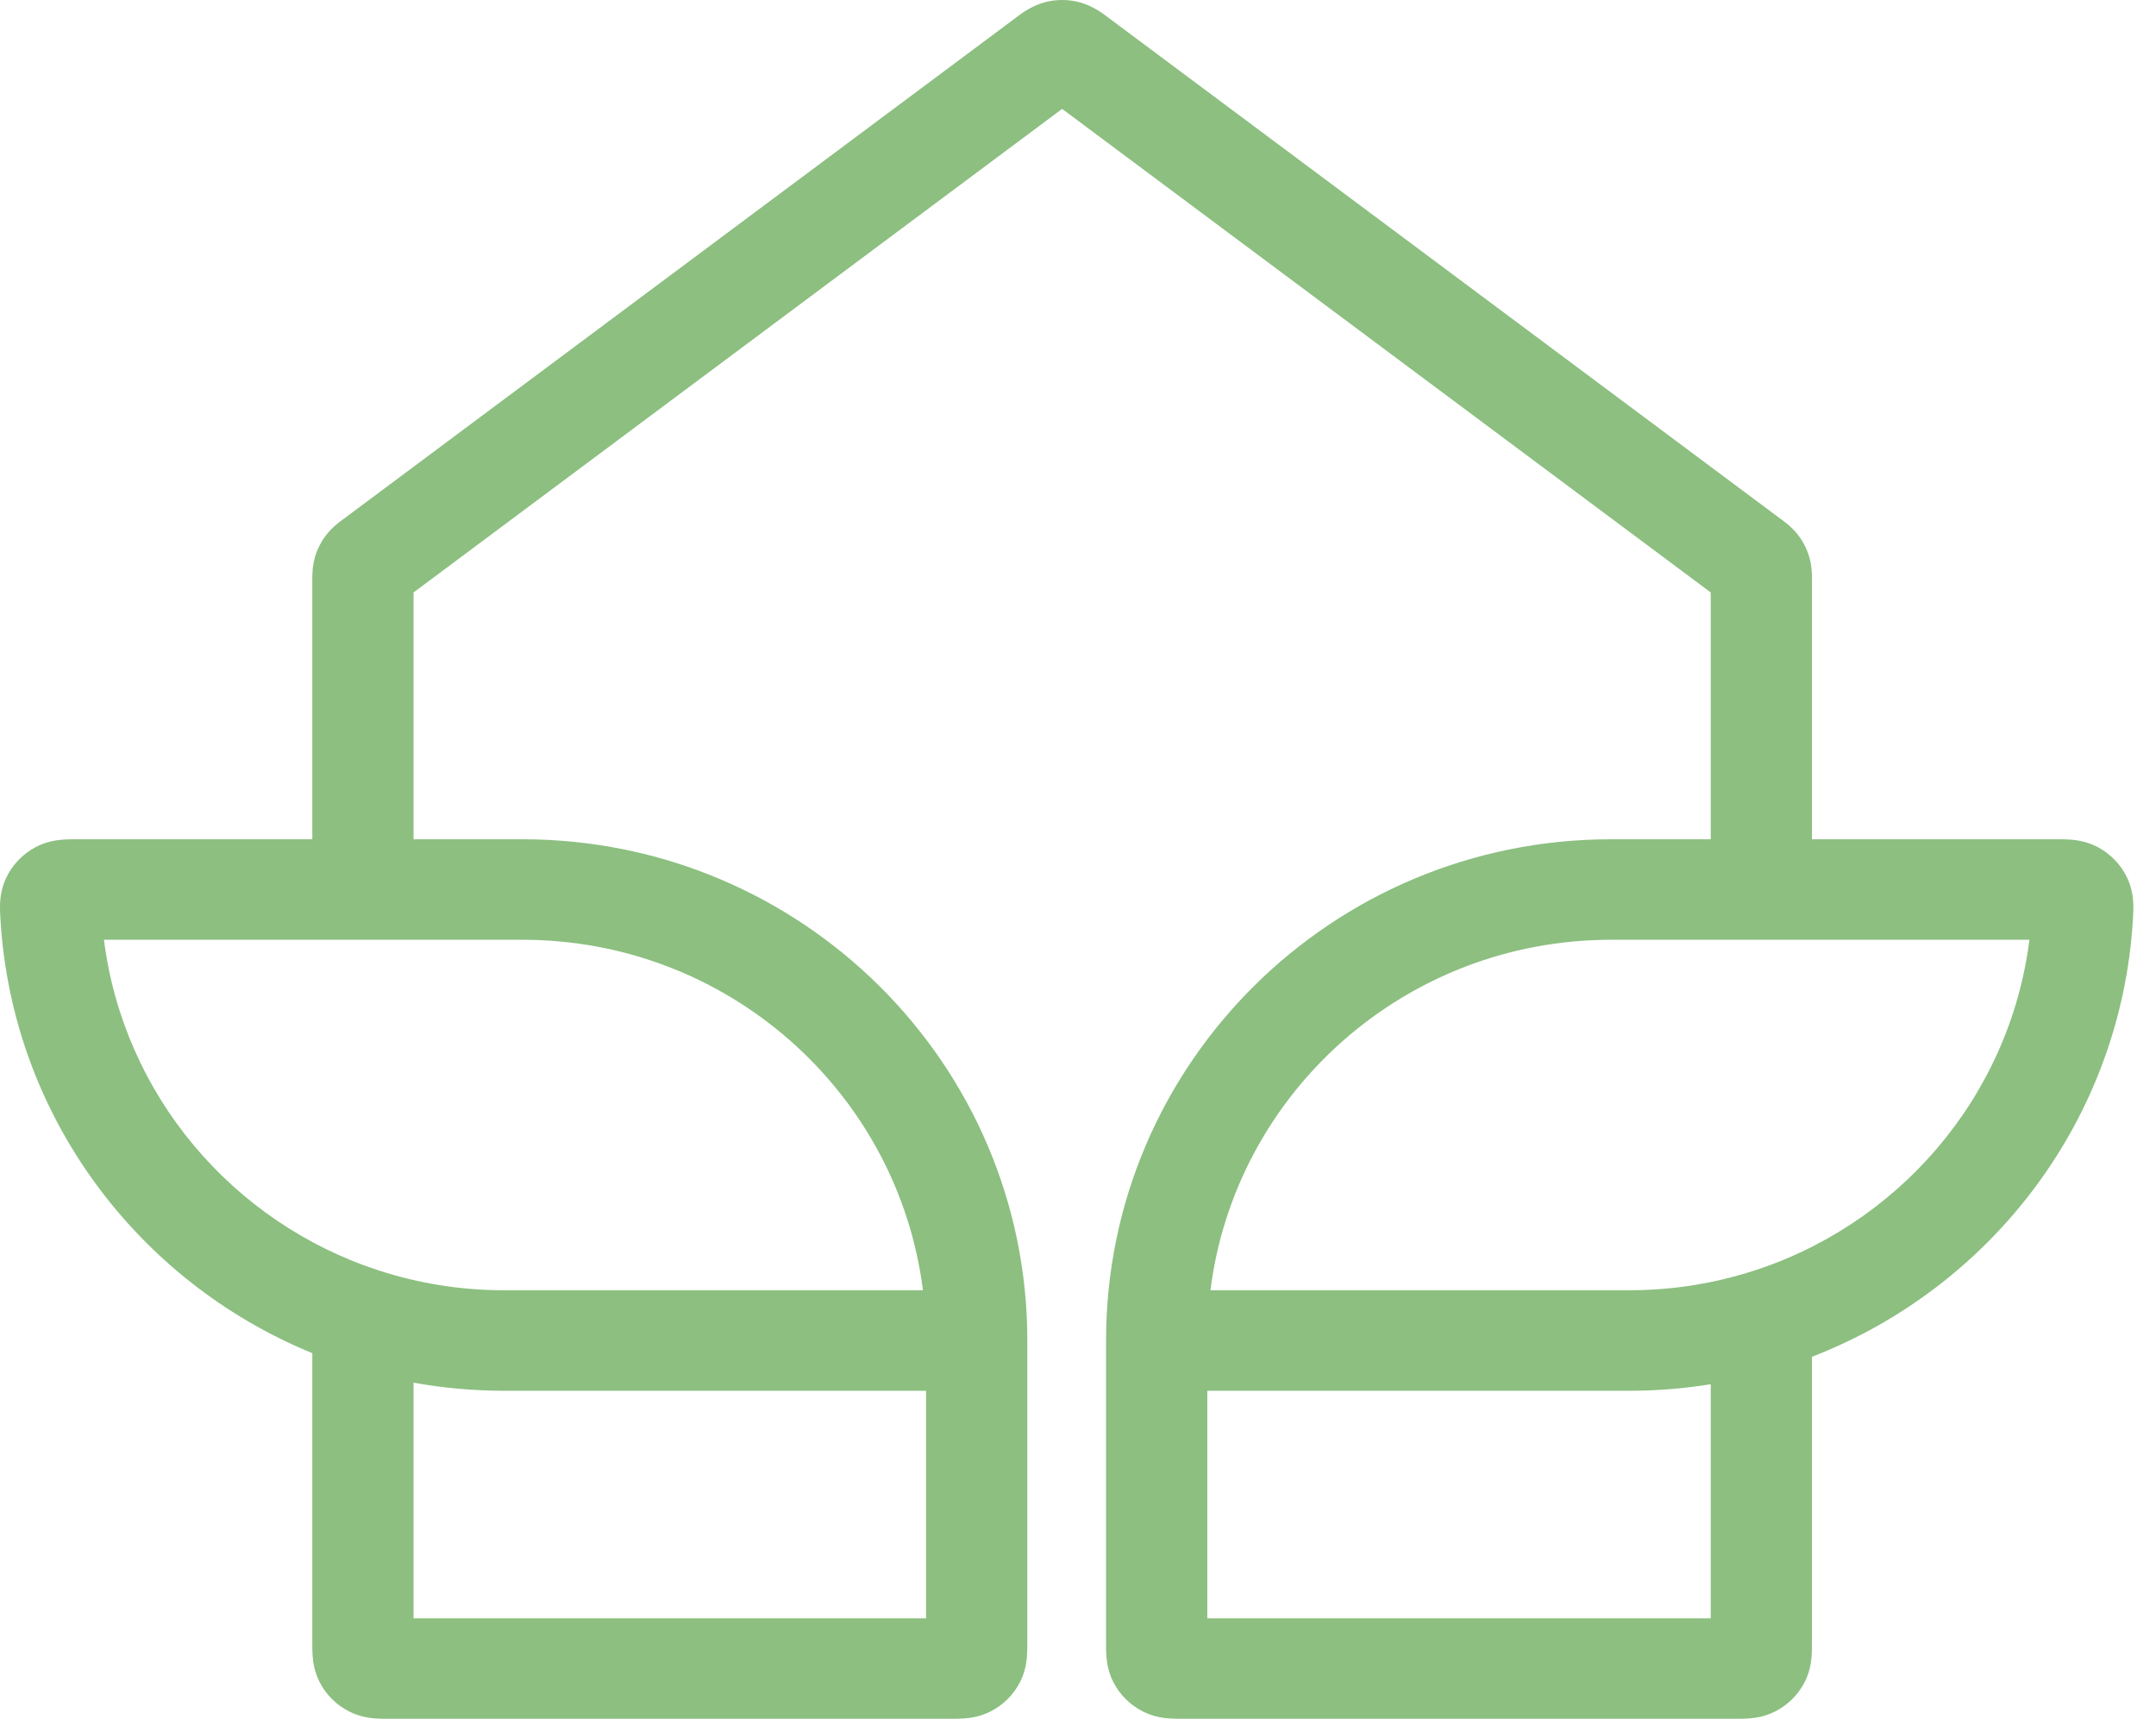 <svg width="69" height="55" viewBox="0 0 69 55" fill="none" xmlns="http://www.w3.org/2000/svg">
<path fill-rule="evenodd" clip-rule="evenodd" d="M33.442 0.071C33.803 -0.024 34.182 -0.024 34.543 0.071C34.984 0.186 35.345 0.467 35.459 0.555C35.469 0.563 35.478 0.57 35.484 0.575L56.997 16.612C57.002 16.615 57.008 16.62 57.016 16.625C57.098 16.685 57.355 16.87 57.551 17.127C57.712 17.339 57.833 17.579 57.907 17.834C57.996 18.144 57.991 18.459 57.99 18.56C57.989 18.57 57.989 18.577 57.989 18.583V26.856L65.834 26.856C65.957 26.856 66.136 26.856 66.3 26.87C66.503 26.888 66.81 26.935 67.136 27.107C67.55 27.326 67.889 27.682 68.085 28.105C68.234 28.429 68.267 28.727 68.274 28.935C68.28 29.098 68.269 29.274 68.262 29.388C68.262 29.398 68.261 29.407 68.261 29.415C67.883 35.812 63.733 41.196 57.989 43.416L57.989 52.563C57.989 52.686 57.99 52.86 57.977 53.018C57.961 53.206 57.919 53.508 57.754 53.83C57.547 54.233 57.217 54.561 56.81 54.766C56.486 54.93 56.182 54.972 55.992 54.987C55.834 55 55.658 55 55.534 55H37.853C37.729 55 37.554 55 37.395 54.987C37.205 54.972 36.901 54.93 36.577 54.766C36.171 54.561 35.84 54.233 35.633 53.83C35.468 53.508 35.426 53.206 35.411 53.018C35.398 52.86 35.398 52.686 35.398 52.563L35.398 42.896C35.398 34.037 42.633 26.856 51.558 26.856H54.75V18.958L33.992 3.484L13.235 18.958V26.856H16.718C25.643 26.856 32.878 34.037 32.878 42.896L32.878 52.563C32.878 52.686 32.878 52.86 32.865 53.018C32.849 53.206 32.808 53.508 32.642 53.83C32.435 54.233 32.105 54.561 31.699 54.766C31.374 54.93 31.071 54.972 30.881 54.987C30.722 55 30.547 55 30.423 55H12.451C12.327 55 12.151 55 11.993 54.987C11.802 54.972 11.499 54.93 11.175 54.766C10.768 54.561 10.438 54.233 10.231 53.83C10.066 53.508 10.024 53.206 10.008 53.018C9.995 52.86 9.995 52.686 9.995 52.563L9.995 43.3C4.404 41.013 0.386 35.703 0.015 29.415C0.015 29.407 0.014 29.398 0.013 29.388C0.007 29.274 -0.004 29.098 0.001 28.935C0.008 28.727 0.042 28.429 0.191 28.105C0.387 27.682 0.726 27.326 1.14 27.107C1.466 26.935 1.773 26.888 1.976 26.87C2.14 26.856 2.319 26.856 2.442 26.856C2.452 26.856 2.462 26.856 2.471 26.856H9.995V18.583C9.995 18.577 9.995 18.57 9.995 18.56C9.994 18.459 9.989 18.144 10.078 17.834C10.152 17.579 10.272 17.339 10.434 17.127C10.63 16.87 10.887 16.685 10.969 16.625C10.977 16.62 10.983 16.615 10.988 16.612L32.501 0.575C32.507 0.57 32.516 0.563 32.526 0.555C32.639 0.467 33.001 0.186 33.442 0.071ZM13.235 44.244V51.785H29.638V44.504H16.147C15.154 44.504 14.181 44.415 13.235 44.244ZM29.538 41.288C28.741 34.964 23.305 30.072 16.718 30.072H3.327C3.953 35.042 7.449 39.134 12.12 40.653C13.385 41.065 14.738 41.288 16.147 41.288H29.538ZM54.75 44.294C53.896 44.432 53.02 44.504 52.129 44.504H38.638V51.785H54.75V44.294ZM38.738 41.288H52.129C53.442 41.288 54.707 41.094 55.898 40.734C60.697 39.284 64.311 35.134 64.949 30.072H51.558C44.971 30.072 39.535 34.964 38.738 41.288Z" fill="#8CBF80"/>
</svg>
